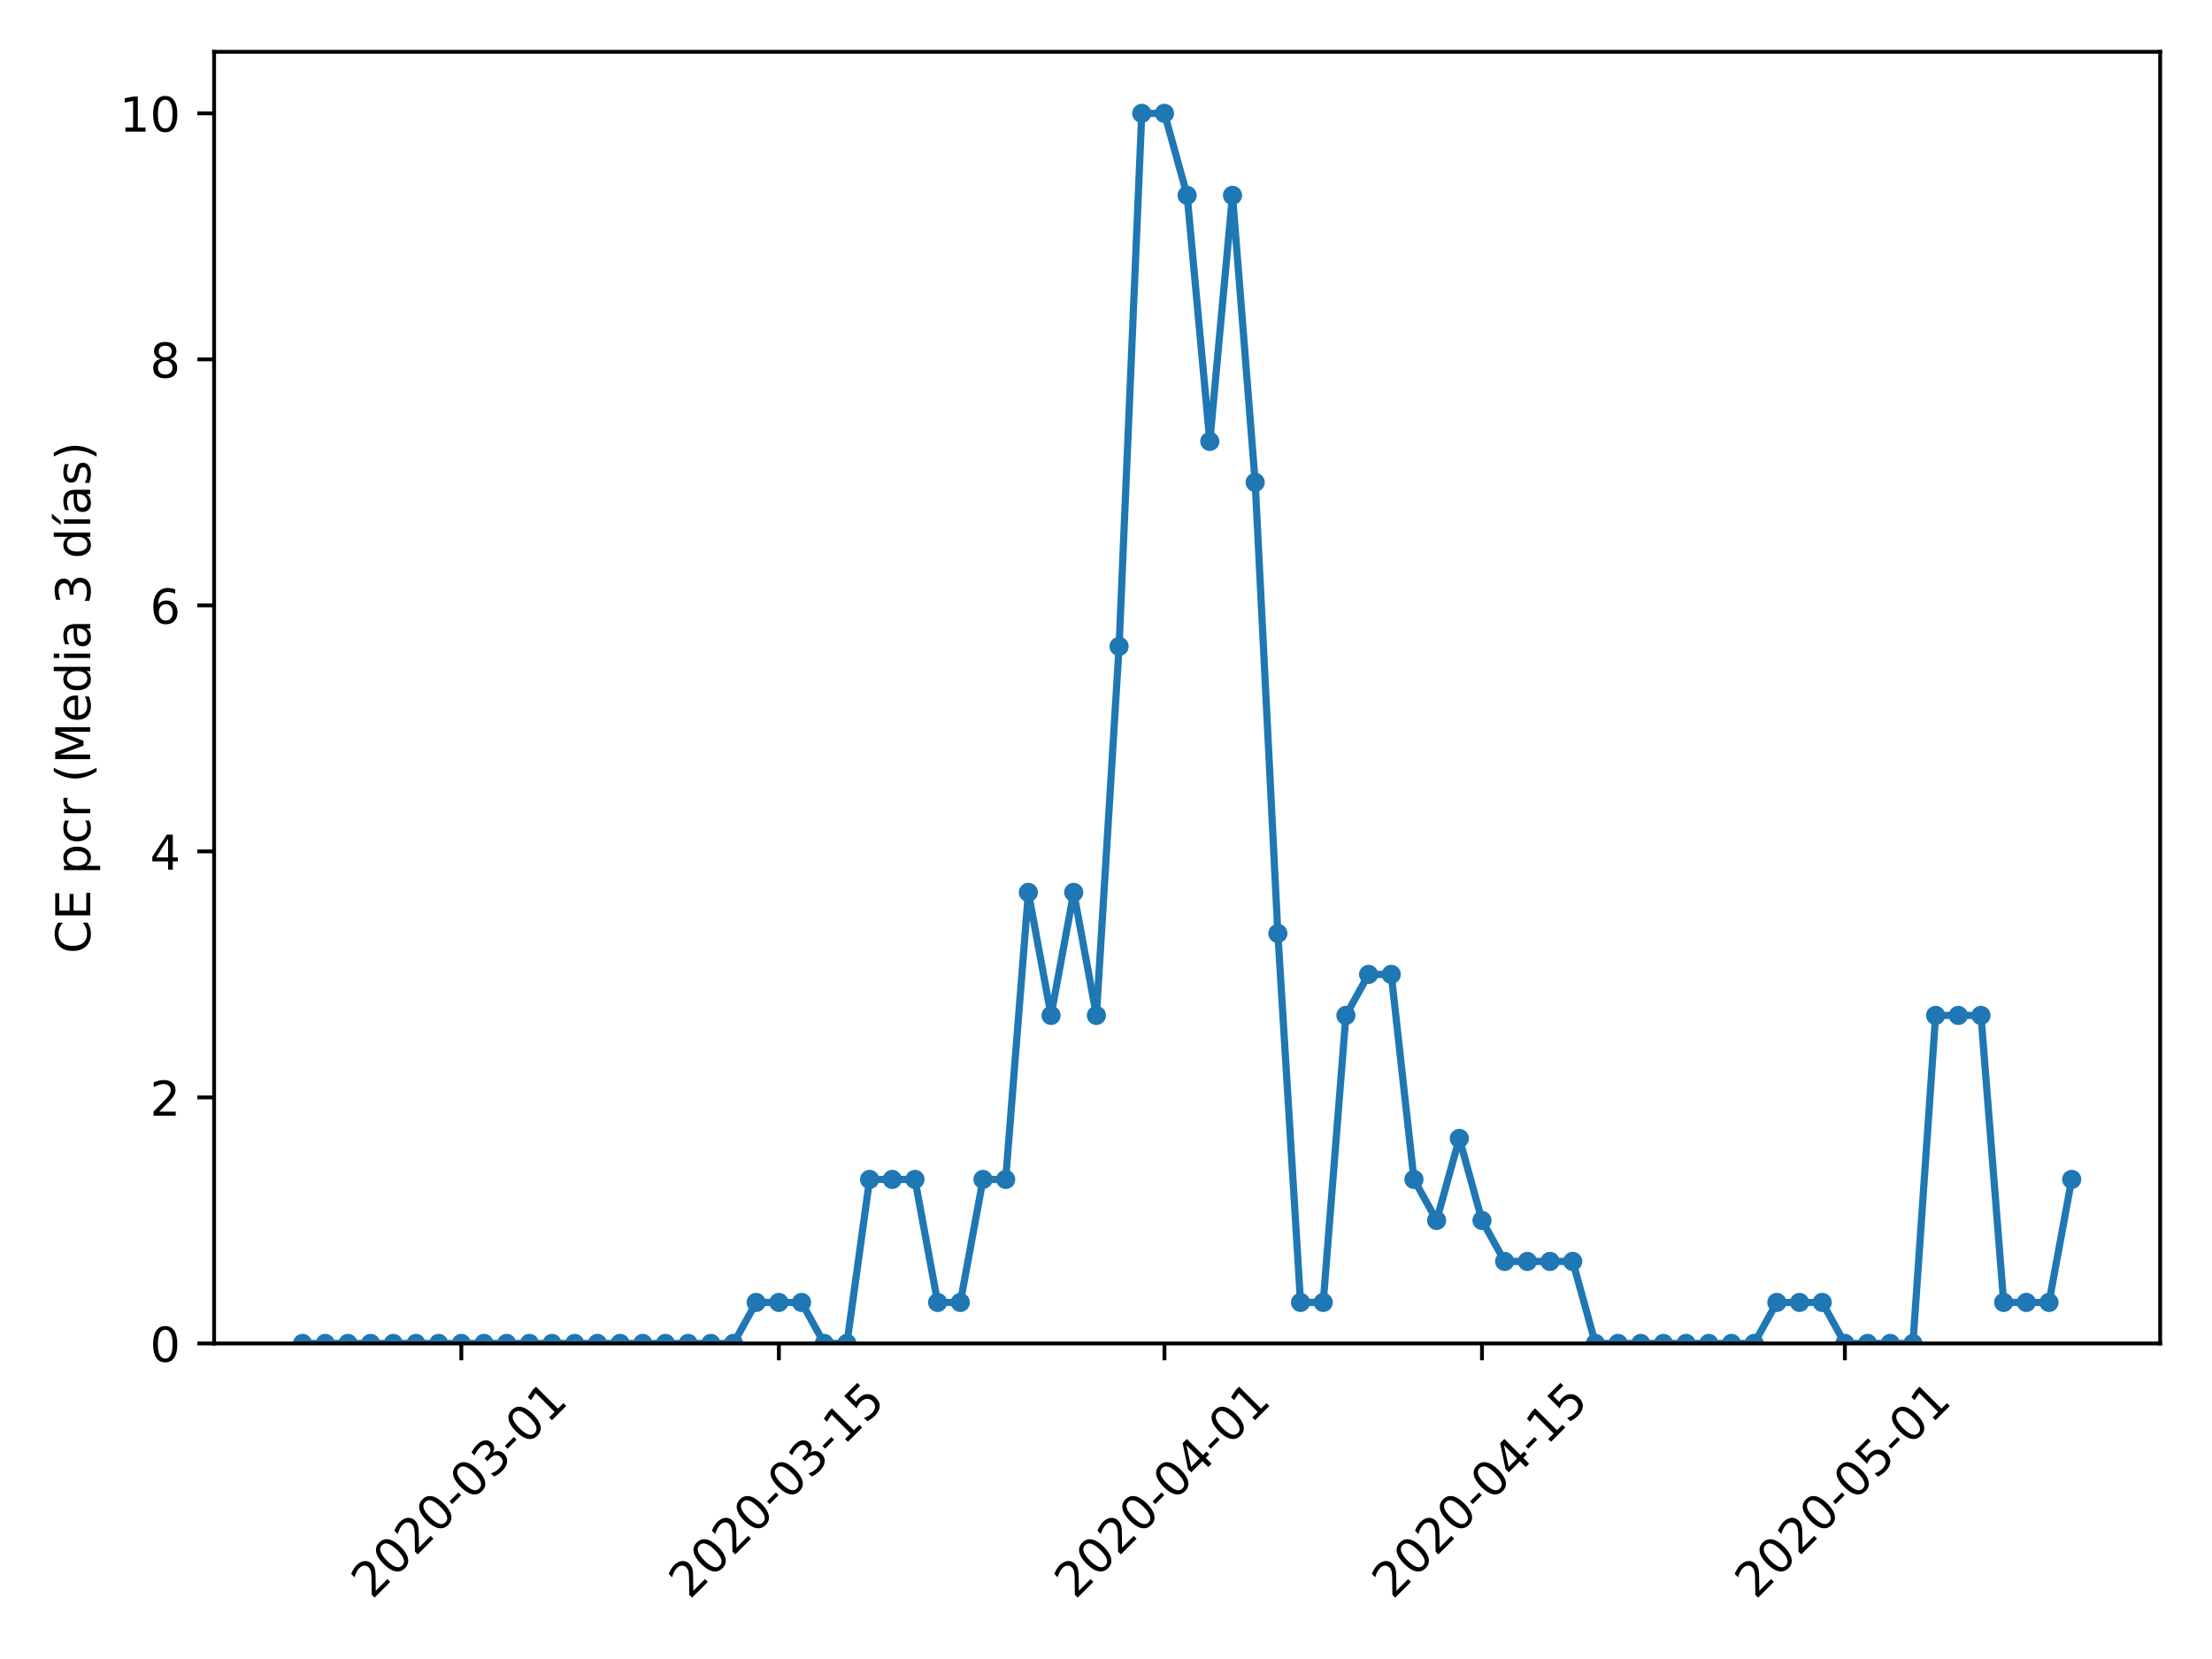 <?xml version="1.0" encoding="utf-8" standalone="no"?>
<!DOCTYPE svg PUBLIC "-//W3C//DTD SVG 1.1//EN"
  "http://www.w3.org/Graphics/SVG/1.1/DTD/svg11.dtd">
<!-- Created with matplotlib (https://matplotlib.org/) -->
<svg height="345.6pt" version="1.1" viewBox="0 0 460.8 345.6" width="460.8pt" xmlns="http://www.w3.org/2000/svg" xmlns:xlink="http://www.w3.org/1999/xlink">
 <defs>
  <style type="text/css">
*{stroke-linecap:butt;stroke-linejoin:round;}
  </style>
 </defs>
 <g id="figure_1">
  <g id="patch_1">
   <path d="M 0 345.6 
L 460.8 345.6 
L 460.8 0 
L 0 0 
z
" style="fill:#ffffff;"/>
  </g>
  <g id="axes_1">
   <g id="patch_2">
    <path d="M 44.603 279.863 
L 450 279.863 
L 450 10.8 
L 44.603 10.8 
z
" style="fill:#ffffff;"/>
   </g>
   <g id="matplotlib.axis_1">
    <g id="xtick_1">
     <g id="line2d_1">
      <defs>
       <path d="M 0 0 
L 0 3.5 
" id="m82aa3e8c3c" style="stroke:#000000;stroke-width:0.8;"/>
      </defs>
      <g>
       <use style="stroke:#000000;stroke-width:0.8;" x="96.105" xlink:href="#m82aa3e8c3c" y="279.863"/>
      </g>
     </g>
     <g id="text_1">
      <!-- 2020-03-01 -->
      <defs>
       <path d="M 19.188 8.297 
L 53.609 8.297 
L 53.609 0 
L 7.328 0 
L 7.328 8.297 
Q 12.938 14.109 22.625 23.891 
Q 32.328 33.688 34.812 36.531 
Q 39.547 41.844 41.422 45.531 
Q 43.312 49.219 43.312 52.781 
Q 43.312 58.594 39.234 62.25 
Q 35.156 65.922 28.609 65.922 
Q 23.969 65.922 18.812 64.312 
Q 13.672 62.703 7.812 59.422 
L 7.812 69.391 
Q 13.766 71.781 18.938 73 
Q 24.125 74.219 28.422 74.219 
Q 39.75 74.219 46.484 68.547 
Q 53.219 62.891 53.219 53.422 
Q 53.219 48.922 51.531 44.891 
Q 49.859 40.875 45.406 35.406 
Q 44.188 33.984 37.641 27.219 
Q 31.109 20.453 19.188 8.297 
z
" id="DejaVuSans-50"/>
       <path d="M 31.781 66.406 
Q 24.172 66.406 20.328 58.906 
Q 16.5 51.422 16.5 36.375 
Q 16.5 21.391 20.328 13.891 
Q 24.172 6.391 31.781 6.391 
Q 39.453 6.391 43.281 13.891 
Q 47.125 21.391 47.125 36.375 
Q 47.125 51.422 43.281 58.906 
Q 39.453 66.406 31.781 66.406 
z
M 31.781 74.219 
Q 44.047 74.219 50.516 64.516 
Q 56.984 54.828 56.984 36.375 
Q 56.984 17.969 50.516 8.266 
Q 44.047 -1.422 31.781 -1.422 
Q 19.531 -1.422 13.062 8.266 
Q 6.594 17.969 6.594 36.375 
Q 6.594 54.828 13.062 64.516 
Q 19.531 74.219 31.781 74.219 
z
" id="DejaVuSans-48"/>
       <path d="M 4.891 31.391 
L 31.203 31.391 
L 31.203 23.391 
L 4.891 23.391 
z
" id="DejaVuSans-45"/>
       <path d="M 40.578 39.312 
Q 47.656 37.797 51.625 33 
Q 55.609 28.219 55.609 21.188 
Q 55.609 10.406 48.188 4.484 
Q 40.766 -1.422 27.094 -1.422 
Q 22.516 -1.422 17.656 -0.516 
Q 12.797 0.391 7.625 2.203 
L 7.625 11.719 
Q 11.719 9.328 16.594 8.109 
Q 21.484 6.891 26.812 6.891 
Q 36.078 6.891 40.938 10.547 
Q 45.797 14.203 45.797 21.188 
Q 45.797 27.641 41.281 31.266 
Q 36.766 34.906 28.719 34.906 
L 20.219 34.906 
L 20.219 43.016 
L 29.109 43.016 
Q 36.375 43.016 40.234 45.922 
Q 44.094 48.828 44.094 54.297 
Q 44.094 59.906 40.109 62.906 
Q 36.141 65.922 28.719 65.922 
Q 24.656 65.922 20.016 65.031 
Q 15.375 64.156 9.812 62.312 
L 9.812 71.094 
Q 15.438 72.656 20.344 73.438 
Q 25.25 74.219 29.594 74.219 
Q 40.828 74.219 47.359 69.109 
Q 53.906 64.016 53.906 55.328 
Q 53.906 49.266 50.438 45.094 
Q 46.969 40.922 40.578 39.312 
z
" id="DejaVuSans-51"/>
       <path d="M 12.406 8.297 
L 28.516 8.297 
L 28.516 63.922 
L 10.984 60.406 
L 10.984 69.391 
L 28.422 72.906 
L 38.281 72.906 
L 38.281 8.297 
L 54.391 8.297 
L 54.391 0 
L 12.406 0 
z
" id="DejaVuSans-49"/>
      </defs>
      <g transform="translate(77.509 333.329)rotate(-45)scale(0.1 -0.1)">
       <use xlink:href="#DejaVuSans-50"/>
       <use x="63.623" xlink:href="#DejaVuSans-48"/>
       <use x="127.246" xlink:href="#DejaVuSans-50"/>
       <use x="190.869" xlink:href="#DejaVuSans-48"/>
       <use x="254.492" xlink:href="#DejaVuSans-45"/>
       <use x="290.576" xlink:href="#DejaVuSans-48"/>
       <use x="354.199" xlink:href="#DejaVuSans-51"/>
       <use x="417.822" xlink:href="#DejaVuSans-45"/>
       <use x="453.906" xlink:href="#DejaVuSans-48"/>
       <use x="517.529" xlink:href="#DejaVuSans-49"/>
      </g>
     </g>
    </g>
    <g id="xtick_2">
     <g id="line2d_2">
      <g>
       <use style="stroke:#000000;stroke-width:0.8;" x="162.253" xlink:href="#m82aa3e8c3c" y="279.863"/>
      </g>
     </g>
     <g id="text_2">
      <!-- 2020-03-15 -->
      <defs>
       <path d="M 10.797 72.906 
L 49.516 72.906 
L 49.516 64.594 
L 19.828 64.594 
L 19.828 46.734 
Q 21.969 47.469 24.109 47.828 
Q 26.266 48.188 28.422 48.188 
Q 40.625 48.188 47.75 41.5 
Q 54.891 34.812 54.891 23.391 
Q 54.891 11.625 47.562 5.094 
Q 40.234 -1.422 26.906 -1.422 
Q 22.312 -1.422 17.547 -0.641 
Q 12.797 0.141 7.719 1.703 
L 7.719 11.625 
Q 12.109 9.234 16.797 8.062 
Q 21.484 6.891 26.703 6.891 
Q 35.156 6.891 40.078 11.328 
Q 45.016 15.766 45.016 23.391 
Q 45.016 31 40.078 35.438 
Q 35.156 39.891 26.703 39.891 
Q 22.75 39.891 18.812 39.016 
Q 14.891 38.141 10.797 36.281 
z
" id="DejaVuSans-53"/>
      </defs>
      <g transform="translate(143.657 333.329)rotate(-45)scale(0.1 -0.1)">
       <use xlink:href="#DejaVuSans-50"/>
       <use x="63.623" xlink:href="#DejaVuSans-48"/>
       <use x="127.246" xlink:href="#DejaVuSans-50"/>
       <use x="190.869" xlink:href="#DejaVuSans-48"/>
       <use x="254.492" xlink:href="#DejaVuSans-45"/>
       <use x="290.576" xlink:href="#DejaVuSans-48"/>
       <use x="354.199" xlink:href="#DejaVuSans-51"/>
       <use x="417.822" xlink:href="#DejaVuSans-45"/>
       <use x="453.906" xlink:href="#DejaVuSans-49"/>
       <use x="517.529" xlink:href="#DejaVuSans-53"/>
      </g>
     </g>
    </g>
    <g id="xtick_3">
     <g id="line2d_3">
      <g>
       <use style="stroke:#000000;stroke-width:0.8;" x="242.577" xlink:href="#m82aa3e8c3c" y="279.863"/>
      </g>
     </g>
     <g id="text_3">
      <!-- 2020-04-01 -->
      <defs>
       <path d="M 37.797 64.312 
L 12.891 25.391 
L 37.797 25.391 
z
M 35.203 72.906 
L 47.609 72.906 
L 47.609 25.391 
L 58.016 25.391 
L 58.016 17.188 
L 47.609 17.188 
L 47.609 0 
L 37.797 0 
L 37.797 17.188 
L 4.891 17.188 
L 4.891 26.703 
z
" id="DejaVuSans-52"/>
      </defs>
      <g transform="translate(223.981 333.329)rotate(-45)scale(0.1 -0.1)">
       <use xlink:href="#DejaVuSans-50"/>
       <use x="63.623" xlink:href="#DejaVuSans-48"/>
       <use x="127.246" xlink:href="#DejaVuSans-50"/>
       <use x="190.869" xlink:href="#DejaVuSans-48"/>
       <use x="254.492" xlink:href="#DejaVuSans-45"/>
       <use x="290.576" xlink:href="#DejaVuSans-48"/>
       <use x="354.199" xlink:href="#DejaVuSans-52"/>
       <use x="417.822" xlink:href="#DejaVuSans-45"/>
       <use x="453.906" xlink:href="#DejaVuSans-48"/>
       <use x="517.529" xlink:href="#DejaVuSans-49"/>
      </g>
     </g>
    </g>
    <g id="xtick_4">
     <g id="line2d_4">
      <g>
       <use style="stroke:#000000;stroke-width:0.8;" x="308.725" xlink:href="#m82aa3e8c3c" y="279.863"/>
      </g>
     </g>
     <g id="text_4">
      <!-- 2020-04-15 -->
      <g transform="translate(290.13 333.329)rotate(-45)scale(0.1 -0.1)">
       <use xlink:href="#DejaVuSans-50"/>
       <use x="63.623" xlink:href="#DejaVuSans-48"/>
       <use x="127.246" xlink:href="#DejaVuSans-50"/>
       <use x="190.869" xlink:href="#DejaVuSans-48"/>
       <use x="254.492" xlink:href="#DejaVuSans-45"/>
       <use x="290.576" xlink:href="#DejaVuSans-48"/>
       <use x="354.199" xlink:href="#DejaVuSans-52"/>
       <use x="417.822" xlink:href="#DejaVuSans-45"/>
       <use x="453.906" xlink:href="#DejaVuSans-49"/>
       <use x="517.529" xlink:href="#DejaVuSans-53"/>
      </g>
     </g>
    </g>
    <g id="xtick_5">
     <g id="line2d_5">
      <g>
       <use style="stroke:#000000;stroke-width:0.8;" x="384.324" xlink:href="#m82aa3e8c3c" y="279.863"/>
      </g>
     </g>
     <g id="text_5">
      <!-- 2020-05-01 -->
      <g transform="translate(365.728 333.329)rotate(-45)scale(0.1 -0.1)">
       <use xlink:href="#DejaVuSans-50"/>
       <use x="63.623" xlink:href="#DejaVuSans-48"/>
       <use x="127.246" xlink:href="#DejaVuSans-50"/>
       <use x="190.869" xlink:href="#DejaVuSans-48"/>
       <use x="254.492" xlink:href="#DejaVuSans-45"/>
       <use x="290.576" xlink:href="#DejaVuSans-48"/>
       <use x="354.199" xlink:href="#DejaVuSans-53"/>
       <use x="417.822" xlink:href="#DejaVuSans-45"/>
       <use x="453.906" xlink:href="#DejaVuSans-48"/>
       <use x="517.529" xlink:href="#DejaVuSans-49"/>
      </g>
     </g>
    </g>
   </g>
   <g id="matplotlib.axis_2">
    <g id="ytick_1">
     <g id="line2d_6">
      <defs>
       <path d="M 0 0 
L -3.5 0 
" id="m7a0ffbf08f" style="stroke:#000000;stroke-width:0.8;"/>
      </defs>
      <g>
       <use style="stroke:#000000;stroke-width:0.8;" x="44.603" xlink:href="#m7a0ffbf08f" y="279.863"/>
      </g>
     </g>
     <g id="text_6">
      <!-- 0 -->
      <g transform="translate(31.241 283.662)scale(0.1 -0.1)">
       <use xlink:href="#DejaVuSans-48"/>
      </g>
     </g>
    </g>
    <g id="ytick_2">
     <g id="line2d_7">
      <g>
       <use style="stroke:#000000;stroke-width:0.8;" x="44.603" xlink:href="#m7a0ffbf08f" y="228.613"/>
      </g>
     </g>
     <g id="text_7">
      <!-- 2 -->
      <g transform="translate(31.241 232.412)scale(0.1 -0.1)">
       <use xlink:href="#DejaVuSans-50"/>
      </g>
     </g>
    </g>
    <g id="ytick_3">
     <g id="line2d_8">
      <g>
       <use style="stroke:#000000;stroke-width:0.8;" x="44.603" xlink:href="#m7a0ffbf08f" y="177.363"/>
      </g>
     </g>
     <g id="text_8">
      <!-- 4 -->
      <g transform="translate(31.241 181.162)scale(0.1 -0.1)">
       <use xlink:href="#DejaVuSans-52"/>
      </g>
     </g>
    </g>
    <g id="ytick_4">
     <g id="line2d_9">
      <g>
       <use style="stroke:#000000;stroke-width:0.8;" x="44.603" xlink:href="#m7a0ffbf08f" y="126.113"/>
      </g>
     </g>
     <g id="text_9">
      <!-- 6 -->
      <defs>
       <path d="M 33.016 40.375 
Q 26.375 40.375 22.484 35.828 
Q 18.609 31.297 18.609 23.391 
Q 18.609 15.531 22.484 10.953 
Q 26.375 6.391 33.016 6.391 
Q 39.656 6.391 43.531 10.953 
Q 47.406 15.531 47.406 23.391 
Q 47.406 31.297 43.531 35.828 
Q 39.656 40.375 33.016 40.375 
z
M 52.594 71.297 
L 52.594 62.312 
Q 48.875 64.062 45.094 64.984 
Q 41.312 65.922 37.594 65.922 
Q 27.828 65.922 22.672 59.328 
Q 17.531 52.734 16.797 39.406 
Q 19.672 43.656 24.016 45.922 
Q 28.375 48.188 33.594 48.188 
Q 44.578 48.188 50.953 41.516 
Q 57.328 34.859 57.328 23.391 
Q 57.328 12.156 50.688 5.359 
Q 44.047 -1.422 33.016 -1.422 
Q 20.359 -1.422 13.672 8.266 
Q 6.984 17.969 6.984 36.375 
Q 6.984 53.656 15.188 63.938 
Q 23.391 74.219 37.203 74.219 
Q 40.922 74.219 44.703 73.484 
Q 48.484 72.75 52.594 71.297 
z
" id="DejaVuSans-54"/>
      </defs>
      <g transform="translate(31.241 129.912)scale(0.1 -0.1)">
       <use xlink:href="#DejaVuSans-54"/>
      </g>
     </g>
    </g>
    <g id="ytick_5">
     <g id="line2d_10">
      <g>
       <use style="stroke:#000000;stroke-width:0.8;" x="44.603" xlink:href="#m7a0ffbf08f" y="74.863"/>
      </g>
     </g>
     <g id="text_10">
      <!-- 8 -->
      <defs>
       <path d="M 31.781 34.625 
Q 24.75 34.625 20.719 30.859 
Q 16.703 27.094 16.703 20.516 
Q 16.703 13.922 20.719 10.156 
Q 24.75 6.391 31.781 6.391 
Q 38.812 6.391 42.859 10.172 
Q 46.922 13.969 46.922 20.516 
Q 46.922 27.094 42.891 30.859 
Q 38.875 34.625 31.781 34.625 
z
M 21.922 38.812 
Q 15.578 40.375 12.031 44.719 
Q 8.5 49.078 8.5 55.328 
Q 8.5 64.062 14.719 69.141 
Q 20.953 74.219 31.781 74.219 
Q 42.672 74.219 48.875 69.141 
Q 55.078 64.062 55.078 55.328 
Q 55.078 49.078 51.531 44.719 
Q 48 40.375 41.703 38.812 
Q 48.828 37.156 52.797 32.312 
Q 56.781 27.484 56.781 20.516 
Q 56.781 9.906 50.312 4.234 
Q 43.844 -1.422 31.781 -1.422 
Q 19.734 -1.422 13.25 4.234 
Q 6.781 9.906 6.781 20.516 
Q 6.781 27.484 10.781 32.312 
Q 14.797 37.156 21.922 38.812 
z
M 18.312 54.391 
Q 18.312 48.734 21.844 45.562 
Q 25.391 42.391 31.781 42.391 
Q 38.141 42.391 41.719 45.562 
Q 45.312 48.734 45.312 54.391 
Q 45.312 60.062 41.719 63.234 
Q 38.141 66.406 31.781 66.406 
Q 25.391 66.406 21.844 63.234 
Q 18.312 60.062 18.312 54.391 
z
" id="DejaVuSans-56"/>
      </defs>
      <g transform="translate(31.241 78.662)scale(0.1 -0.1)">
       <use xlink:href="#DejaVuSans-56"/>
      </g>
     </g>
    </g>
    <g id="ytick_6">
     <g id="line2d_11">
      <g>
       <use style="stroke:#000000;stroke-width:0.8;" x="44.603" xlink:href="#m7a0ffbf08f" y="23.613"/>
      </g>
     </g>
     <g id="text_11">
      <!-- 10 -->
      <g transform="translate(24.878 27.412)scale(0.1 -0.1)">
       <use xlink:href="#DejaVuSans-49"/>
       <use x="63.623" xlink:href="#DejaVuSans-48"/>
      </g>
     </g>
    </g>
    <g id="text_12">
     <!-- CE pcr (Media 3 días) -->
     <defs>
      <path d="M 64.406 67.281 
L 64.406 56.891 
Q 59.422 61.531 53.781 63.812 
Q 48.141 66.109 41.797 66.109 
Q 29.297 66.109 22.656 58.469 
Q 16.016 50.828 16.016 36.375 
Q 16.016 21.969 22.656 14.328 
Q 29.297 6.688 41.797 6.688 
Q 48.141 6.688 53.781 8.984 
Q 59.422 11.281 64.406 15.922 
L 64.406 5.609 
Q 59.234 2.094 53.438 0.328 
Q 47.656 -1.422 41.219 -1.422 
Q 24.656 -1.422 15.125 8.703 
Q 5.609 18.844 5.609 36.375 
Q 5.609 53.953 15.125 64.078 
Q 24.656 74.219 41.219 74.219 
Q 47.75 74.219 53.531 72.484 
Q 59.328 70.75 64.406 67.281 
z
" id="DejaVuSans-67"/>
      <path d="M 9.812 72.906 
L 55.906 72.906 
L 55.906 64.594 
L 19.672 64.594 
L 19.672 43.016 
L 54.391 43.016 
L 54.391 34.719 
L 19.672 34.719 
L 19.672 8.297 
L 56.781 8.297 
L 56.781 0 
L 9.812 0 
z
" id="DejaVuSans-69"/>
      <path id="DejaVuSans-32"/>
      <path d="M 18.109 8.203 
L 18.109 -20.797 
L 9.078 -20.797 
L 9.078 54.688 
L 18.109 54.688 
L 18.109 46.391 
Q 20.953 51.266 25.266 53.625 
Q 29.594 56 35.594 56 
Q 45.562 56 51.781 48.094 
Q 58.016 40.188 58.016 27.297 
Q 58.016 14.406 51.781 6.484 
Q 45.562 -1.422 35.594 -1.422 
Q 29.594 -1.422 25.266 0.953 
Q 20.953 3.328 18.109 8.203 
z
M 48.688 27.297 
Q 48.688 37.203 44.609 42.844 
Q 40.531 48.484 33.406 48.484 
Q 26.266 48.484 22.188 42.844 
Q 18.109 37.203 18.109 27.297 
Q 18.109 17.391 22.188 11.75 
Q 26.266 6.109 33.406 6.109 
Q 40.531 6.109 44.609 11.75 
Q 48.688 17.391 48.688 27.297 
z
" id="DejaVuSans-112"/>
      <path d="M 48.781 52.594 
L 48.781 44.188 
Q 44.969 46.297 41.141 47.344 
Q 37.312 48.391 33.406 48.391 
Q 24.656 48.391 19.812 42.844 
Q 14.984 37.312 14.984 27.297 
Q 14.984 17.281 19.812 11.734 
Q 24.656 6.203 33.406 6.203 
Q 37.312 6.203 41.141 7.25 
Q 44.969 8.297 48.781 10.406 
L 48.781 2.094 
Q 45.016 0.344 40.984 -0.531 
Q 36.969 -1.422 32.422 -1.422 
Q 20.062 -1.422 12.781 6.344 
Q 5.516 14.109 5.516 27.297 
Q 5.516 40.672 12.859 48.328 
Q 20.219 56 33.016 56 
Q 37.156 56 41.109 55.141 
Q 45.062 54.297 48.781 52.594 
z
" id="DejaVuSans-99"/>
      <path d="M 41.109 46.297 
Q 39.594 47.172 37.812 47.578 
Q 36.031 48 33.891 48 
Q 26.266 48 22.188 43.047 
Q 18.109 38.094 18.109 28.812 
L 18.109 0 
L 9.078 0 
L 9.078 54.688 
L 18.109 54.688 
L 18.109 46.188 
Q 20.953 51.172 25.484 53.578 
Q 30.031 56 36.531 56 
Q 37.453 56 38.578 55.875 
Q 39.703 55.766 41.062 55.516 
z
" id="DejaVuSans-114"/>
      <path d="M 31 75.875 
Q 24.469 64.656 21.281 53.656 
Q 18.109 42.672 18.109 31.391 
Q 18.109 20.125 21.312 9.062 
Q 24.516 -2 31 -13.188 
L 23.188 -13.188 
Q 15.875 -1.703 12.234 9.375 
Q 8.594 20.453 8.594 31.391 
Q 8.594 42.281 12.203 53.312 
Q 15.828 64.359 23.188 75.875 
z
" id="DejaVuSans-40"/>
      <path d="M 9.812 72.906 
L 24.516 72.906 
L 43.109 23.297 
L 61.812 72.906 
L 76.516 72.906 
L 76.516 0 
L 66.891 0 
L 66.891 64.016 
L 48.094 14.016 
L 38.188 14.016 
L 19.391 64.016 
L 19.391 0 
L 9.812 0 
z
" id="DejaVuSans-77"/>
      <path d="M 56.203 29.594 
L 56.203 25.203 
L 14.891 25.203 
Q 15.484 15.922 20.484 11.062 
Q 25.484 6.203 34.422 6.203 
Q 39.594 6.203 44.453 7.469 
Q 49.312 8.734 54.109 11.281 
L 54.109 2.781 
Q 49.266 0.734 44.188 -0.344 
Q 39.109 -1.422 33.891 -1.422 
Q 20.797 -1.422 13.156 6.188 
Q 5.516 13.812 5.516 26.812 
Q 5.516 40.234 12.766 48.109 
Q 20.016 56 32.328 56 
Q 43.359 56 49.781 48.891 
Q 56.203 41.797 56.203 29.594 
z
M 47.219 32.234 
Q 47.125 39.594 43.094 43.984 
Q 39.062 48.391 32.422 48.391 
Q 24.906 48.391 20.391 44.141 
Q 15.875 39.891 15.188 32.172 
z
" id="DejaVuSans-101"/>
      <path d="M 45.406 46.391 
L 45.406 75.984 
L 54.391 75.984 
L 54.391 0 
L 45.406 0 
L 45.406 8.203 
Q 42.578 3.328 38.25 0.953 
Q 33.938 -1.422 27.875 -1.422 
Q 17.969 -1.422 11.734 6.484 
Q 5.516 14.406 5.516 27.297 
Q 5.516 40.188 11.734 48.094 
Q 17.969 56 27.875 56 
Q 33.938 56 38.25 53.625 
Q 42.578 51.266 45.406 46.391 
z
M 14.797 27.297 
Q 14.797 17.391 18.875 11.75 
Q 22.953 6.109 30.078 6.109 
Q 37.203 6.109 41.297 11.75 
Q 45.406 17.391 45.406 27.297 
Q 45.406 37.203 41.297 42.844 
Q 37.203 48.484 30.078 48.484 
Q 22.953 48.484 18.875 42.844 
Q 14.797 37.203 14.797 27.297 
z
" id="DejaVuSans-100"/>
      <path d="M 9.422 54.688 
L 18.406 54.688 
L 18.406 0 
L 9.422 0 
z
M 9.422 75.984 
L 18.406 75.984 
L 18.406 64.594 
L 9.422 64.594 
z
" id="DejaVuSans-105"/>
      <path d="M 34.281 27.484 
Q 23.391 27.484 19.188 25 
Q 14.984 22.516 14.984 16.5 
Q 14.984 11.719 18.141 8.906 
Q 21.297 6.109 26.703 6.109 
Q 34.188 6.109 38.703 11.406 
Q 43.219 16.703 43.219 25.484 
L 43.219 27.484 
z
M 52.203 31.203 
L 52.203 0 
L 43.219 0 
L 43.219 8.297 
Q 40.141 3.328 35.547 0.953 
Q 30.953 -1.422 24.312 -1.422 
Q 15.922 -1.422 10.953 3.297 
Q 6 8.016 6 15.922 
Q 6 25.141 12.172 29.828 
Q 18.359 34.516 30.609 34.516 
L 43.219 34.516 
L 43.219 35.406 
Q 43.219 41.609 39.141 45 
Q 35.062 48.391 27.688 48.391 
Q 23 48.391 18.547 47.266 
Q 14.109 46.141 10.016 43.891 
L 10.016 52.203 
Q 14.938 54.109 19.578 55.047 
Q 24.219 56 28.609 56 
Q 40.484 56 46.344 49.844 
Q 52.203 43.703 52.203 31.203 
z
" id="DejaVuSans-97"/>
      <path d="M 20.656 79.984 
L 30.375 79.984 
L 14.469 61.625 
L 6.984 61.625 
z
M 9.422 54.688 
L 18.406 54.688 
L 18.406 0 
L 9.422 0 
z
M 13.922 56 
z
" id="DejaVuSans-237"/>
      <path d="M 44.281 53.078 
L 44.281 44.578 
Q 40.484 46.531 36.375 47.5 
Q 32.281 48.484 27.875 48.484 
Q 21.188 48.484 17.844 46.438 
Q 14.5 44.391 14.5 40.281 
Q 14.5 37.156 16.891 35.375 
Q 19.281 33.594 26.516 31.984 
L 29.594 31.297 
Q 39.156 29.25 43.188 25.516 
Q 47.219 21.781 47.219 15.094 
Q 47.219 7.469 41.188 3.016 
Q 35.156 -1.422 24.609 -1.422 
Q 20.219 -1.422 15.453 -0.562 
Q 10.688 0.297 5.422 2 
L 5.422 11.281 
Q 10.406 8.688 15.234 7.391 
Q 20.062 6.109 24.812 6.109 
Q 31.156 6.109 34.562 8.281 
Q 37.984 10.453 37.984 14.406 
Q 37.984 18.062 35.516 20.016 
Q 33.062 21.969 24.703 23.781 
L 21.578 24.516 
Q 13.234 26.266 9.516 29.906 
Q 5.812 33.547 5.812 39.891 
Q 5.812 47.609 11.281 51.797 
Q 16.75 56 26.812 56 
Q 31.781 56 36.172 55.266 
Q 40.578 54.547 44.281 53.078 
z
" id="DejaVuSans-115"/>
      <path d="M 8.016 75.875 
L 15.828 75.875 
Q 23.141 64.359 26.781 53.312 
Q 30.422 42.281 30.422 31.391 
Q 30.422 20.453 26.781 9.375 
Q 23.141 -1.703 15.828 -13.188 
L 8.016 -13.188 
Q 14.5 -2 17.703 9.062 
Q 20.906 20.125 20.906 31.391 
Q 20.906 42.672 17.703 53.656 
Q 14.5 64.656 8.016 75.875 
z
" id="DejaVuSans-41"/>
     </defs>
     <g transform="translate(18.798 198.65)rotate(-90)scale(0.1 -0.1)">
      <use xlink:href="#DejaVuSans-67"/>
      <use x="69.824" xlink:href="#DejaVuSans-69"/>
      <use x="133.008" xlink:href="#DejaVuSans-32"/>
      <use x="164.795" xlink:href="#DejaVuSans-112"/>
      <use x="228.271" xlink:href="#DejaVuSans-99"/>
      <use x="283.252" xlink:href="#DejaVuSans-114"/>
      <use x="324.365" xlink:href="#DejaVuSans-32"/>
      <use x="356.152" xlink:href="#DejaVuSans-40"/>
      <use x="395.166" xlink:href="#DejaVuSans-77"/>
      <use x="481.445" xlink:href="#DejaVuSans-101"/>
      <use x="542.969" xlink:href="#DejaVuSans-100"/>
      <use x="606.445" xlink:href="#DejaVuSans-105"/>
      <use x="634.229" xlink:href="#DejaVuSans-97"/>
      <use x="695.508" xlink:href="#DejaVuSans-32"/>
      <use x="727.295" xlink:href="#DejaVuSans-51"/>
      <use x="790.918" xlink:href="#DejaVuSans-32"/>
      <use x="822.705" xlink:href="#DejaVuSans-100"/>
      <use x="886.182" xlink:href="#DejaVuSans-237"/>
      <use x="913.965" xlink:href="#DejaVuSans-97"/>
      <use x="975.244" xlink:href="#DejaVuSans-115"/>
      <use x="1027.344" xlink:href="#DejaVuSans-41"/>
     </g>
    </g>
   </g>
   <g id="line2d_12">
    <path clip-path="url(#p93915eb689)" d="M 63.03 279.863 
L 67.755 279.863 
L 72.48 279.863 
L 77.205 279.863 
L 81.93 279.863 
L 86.655 279.863 
L 91.38 279.863 
L 96.105 279.863 
L 100.829 279.863 
L 105.554 279.863 
L 110.279 279.863 
L 115.004 279.863 
L 119.729 279.863 
L 124.454 279.863 
L 129.179 279.863 
L 133.904 279.863 
L 138.629 279.863 
L 143.354 279.863 
L 148.079 279.863 
L 152.803 279.863 
L 157.528 271.321 
L 162.253 271.321 
L 166.978 271.321 
L 171.703 279.863 
L 176.428 279.863 
L 181.153 245.696 
L 185.878 245.696 
L 190.603 245.696 
L 195.328 271.321 
L 200.053 271.321 
L 204.777 245.696 
L 209.502 245.696 
L 214.227 185.904 
L 218.952 211.529 
L 223.677 185.904 
L 228.402 211.529 
L 233.127 134.654 
L 237.852 23.613 
L 242.577 23.613 
L 247.302 40.696 
L 252.026 91.946 
L 256.751 40.696 
L 261.476 100.488 
L 266.201 194.446 
L 270.926 271.321 
L 275.651 271.321 
L 280.376 211.529 
L 285.101 202.988 
L 289.826 202.988 
L 294.551 245.696 
L 299.276 254.238 
L 304 237.154 
L 308.725 254.238 
L 313.45 262.779 
L 318.175 262.779 
L 322.9 262.779 
L 327.625 262.779 
L 332.35 279.863 
L 337.075 279.863 
L 341.8 279.863 
L 346.525 279.863 
L 351.249 279.863 
L 355.974 279.863 
L 360.699 279.863 
L 365.424 279.863 
L 370.149 271.321 
L 374.874 271.321 
L 379.599 271.321 
L 384.324 279.863 
L 389.049 279.863 
L 393.774 279.863 
L 398.499 279.863 
L 403.223 211.529 
L 407.948 211.529 
L 412.673 211.529 
L 417.398 271.321 
L 422.123 271.321 
L 426.848 271.321 
L 431.573 245.696 
" style="fill:none;stroke:#1f77b4;stroke-linecap:square;stroke-width:1.5;"/>
    <defs>
     <path d="M 0 1.5 
C 0.398 1.5 0.779 1.342 1.061 1.061 
C 1.342 0.779 1.5 0.398 1.5 0 
C 1.5 -0.398 1.342 -0.779 1.061 -1.061 
C 0.779 -1.342 0.398 -1.5 0 -1.5 
C -0.398 -1.5 -0.779 -1.342 -1.061 -1.061 
C -1.342 -0.779 -1.5 -0.398 -1.5 0 
C -1.5 0.398 -1.342 0.779 -1.061 1.061 
C -0.779 1.342 -0.398 1.5 0 1.5 
z
" id="mcc8bdebd43" style="stroke:#1f77b4;"/>
    </defs>
    <g clip-path="url(#p93915eb689)">
     <use style="fill:#1f77b4;stroke:#1f77b4;" x="63.03" xlink:href="#mcc8bdebd43" y="279.863"/>
     <use style="fill:#1f77b4;stroke:#1f77b4;" x="67.755" xlink:href="#mcc8bdebd43" y="279.863"/>
     <use style="fill:#1f77b4;stroke:#1f77b4;" x="72.48" xlink:href="#mcc8bdebd43" y="279.863"/>
     <use style="fill:#1f77b4;stroke:#1f77b4;" x="77.205" xlink:href="#mcc8bdebd43" y="279.863"/>
     <use style="fill:#1f77b4;stroke:#1f77b4;" x="81.93" xlink:href="#mcc8bdebd43" y="279.863"/>
     <use style="fill:#1f77b4;stroke:#1f77b4;" x="86.655" xlink:href="#mcc8bdebd43" y="279.863"/>
     <use style="fill:#1f77b4;stroke:#1f77b4;" x="91.38" xlink:href="#mcc8bdebd43" y="279.863"/>
     <use style="fill:#1f77b4;stroke:#1f77b4;" x="96.105" xlink:href="#mcc8bdebd43" y="279.863"/>
     <use style="fill:#1f77b4;stroke:#1f77b4;" x="100.829" xlink:href="#mcc8bdebd43" y="279.863"/>
     <use style="fill:#1f77b4;stroke:#1f77b4;" x="105.554" xlink:href="#mcc8bdebd43" y="279.863"/>
     <use style="fill:#1f77b4;stroke:#1f77b4;" x="110.279" xlink:href="#mcc8bdebd43" y="279.863"/>
     <use style="fill:#1f77b4;stroke:#1f77b4;" x="115.004" xlink:href="#mcc8bdebd43" y="279.863"/>
     <use style="fill:#1f77b4;stroke:#1f77b4;" x="119.729" xlink:href="#mcc8bdebd43" y="279.863"/>
     <use style="fill:#1f77b4;stroke:#1f77b4;" x="124.454" xlink:href="#mcc8bdebd43" y="279.863"/>
     <use style="fill:#1f77b4;stroke:#1f77b4;" x="129.179" xlink:href="#mcc8bdebd43" y="279.863"/>
     <use style="fill:#1f77b4;stroke:#1f77b4;" x="133.904" xlink:href="#mcc8bdebd43" y="279.863"/>
     <use style="fill:#1f77b4;stroke:#1f77b4;" x="138.629" xlink:href="#mcc8bdebd43" y="279.863"/>
     <use style="fill:#1f77b4;stroke:#1f77b4;" x="143.354" xlink:href="#mcc8bdebd43" y="279.863"/>
     <use style="fill:#1f77b4;stroke:#1f77b4;" x="148.079" xlink:href="#mcc8bdebd43" y="279.863"/>
     <use style="fill:#1f77b4;stroke:#1f77b4;" x="152.803" xlink:href="#mcc8bdebd43" y="279.863"/>
     <use style="fill:#1f77b4;stroke:#1f77b4;" x="157.528" xlink:href="#mcc8bdebd43" y="271.321"/>
     <use style="fill:#1f77b4;stroke:#1f77b4;" x="162.253" xlink:href="#mcc8bdebd43" y="271.321"/>
     <use style="fill:#1f77b4;stroke:#1f77b4;" x="166.978" xlink:href="#mcc8bdebd43" y="271.321"/>
     <use style="fill:#1f77b4;stroke:#1f77b4;" x="171.703" xlink:href="#mcc8bdebd43" y="279.863"/>
     <use style="fill:#1f77b4;stroke:#1f77b4;" x="176.428" xlink:href="#mcc8bdebd43" y="279.863"/>
     <use style="fill:#1f77b4;stroke:#1f77b4;" x="181.153" xlink:href="#mcc8bdebd43" y="245.696"/>
     <use style="fill:#1f77b4;stroke:#1f77b4;" x="185.878" xlink:href="#mcc8bdebd43" y="245.696"/>
     <use style="fill:#1f77b4;stroke:#1f77b4;" x="190.603" xlink:href="#mcc8bdebd43" y="245.696"/>
     <use style="fill:#1f77b4;stroke:#1f77b4;" x="195.328" xlink:href="#mcc8bdebd43" y="271.321"/>
     <use style="fill:#1f77b4;stroke:#1f77b4;" x="200.053" xlink:href="#mcc8bdebd43" y="271.321"/>
     <use style="fill:#1f77b4;stroke:#1f77b4;" x="204.777" xlink:href="#mcc8bdebd43" y="245.696"/>
     <use style="fill:#1f77b4;stroke:#1f77b4;" x="209.502" xlink:href="#mcc8bdebd43" y="245.696"/>
     <use style="fill:#1f77b4;stroke:#1f77b4;" x="214.227" xlink:href="#mcc8bdebd43" y="185.904"/>
     <use style="fill:#1f77b4;stroke:#1f77b4;" x="218.952" xlink:href="#mcc8bdebd43" y="211.529"/>
     <use style="fill:#1f77b4;stroke:#1f77b4;" x="223.677" xlink:href="#mcc8bdebd43" y="185.904"/>
     <use style="fill:#1f77b4;stroke:#1f77b4;" x="228.402" xlink:href="#mcc8bdebd43" y="211.529"/>
     <use style="fill:#1f77b4;stroke:#1f77b4;" x="233.127" xlink:href="#mcc8bdebd43" y="134.654"/>
     <use style="fill:#1f77b4;stroke:#1f77b4;" x="237.852" xlink:href="#mcc8bdebd43" y="23.613"/>
     <use style="fill:#1f77b4;stroke:#1f77b4;" x="242.577" xlink:href="#mcc8bdebd43" y="23.613"/>
     <use style="fill:#1f77b4;stroke:#1f77b4;" x="247.302" xlink:href="#mcc8bdebd43" y="40.696"/>
     <use style="fill:#1f77b4;stroke:#1f77b4;" x="252.026" xlink:href="#mcc8bdebd43" y="91.946"/>
     <use style="fill:#1f77b4;stroke:#1f77b4;" x="256.751" xlink:href="#mcc8bdebd43" y="40.696"/>
     <use style="fill:#1f77b4;stroke:#1f77b4;" x="261.476" xlink:href="#mcc8bdebd43" y="100.488"/>
     <use style="fill:#1f77b4;stroke:#1f77b4;" x="266.201" xlink:href="#mcc8bdebd43" y="194.446"/>
     <use style="fill:#1f77b4;stroke:#1f77b4;" x="270.926" xlink:href="#mcc8bdebd43" y="271.321"/>
     <use style="fill:#1f77b4;stroke:#1f77b4;" x="275.651" xlink:href="#mcc8bdebd43" y="271.321"/>
     <use style="fill:#1f77b4;stroke:#1f77b4;" x="280.376" xlink:href="#mcc8bdebd43" y="211.529"/>
     <use style="fill:#1f77b4;stroke:#1f77b4;" x="285.101" xlink:href="#mcc8bdebd43" y="202.988"/>
     <use style="fill:#1f77b4;stroke:#1f77b4;" x="289.826" xlink:href="#mcc8bdebd43" y="202.988"/>
     <use style="fill:#1f77b4;stroke:#1f77b4;" x="294.551" xlink:href="#mcc8bdebd43" y="245.696"/>
     <use style="fill:#1f77b4;stroke:#1f77b4;" x="299.276" xlink:href="#mcc8bdebd43" y="254.238"/>
     <use style="fill:#1f77b4;stroke:#1f77b4;" x="304" xlink:href="#mcc8bdebd43" y="237.154"/>
     <use style="fill:#1f77b4;stroke:#1f77b4;" x="308.725" xlink:href="#mcc8bdebd43" y="254.238"/>
     <use style="fill:#1f77b4;stroke:#1f77b4;" x="313.45" xlink:href="#mcc8bdebd43" y="262.779"/>
     <use style="fill:#1f77b4;stroke:#1f77b4;" x="318.175" xlink:href="#mcc8bdebd43" y="262.779"/>
     <use style="fill:#1f77b4;stroke:#1f77b4;" x="322.9" xlink:href="#mcc8bdebd43" y="262.779"/>
     <use style="fill:#1f77b4;stroke:#1f77b4;" x="327.625" xlink:href="#mcc8bdebd43" y="262.779"/>
     <use style="fill:#1f77b4;stroke:#1f77b4;" x="332.35" xlink:href="#mcc8bdebd43" y="279.863"/>
     <use style="fill:#1f77b4;stroke:#1f77b4;" x="337.075" xlink:href="#mcc8bdebd43" y="279.863"/>
     <use style="fill:#1f77b4;stroke:#1f77b4;" x="341.8" xlink:href="#mcc8bdebd43" y="279.863"/>
     <use style="fill:#1f77b4;stroke:#1f77b4;" x="346.525" xlink:href="#mcc8bdebd43" y="279.863"/>
     <use style="fill:#1f77b4;stroke:#1f77b4;" x="351.249" xlink:href="#mcc8bdebd43" y="279.863"/>
     <use style="fill:#1f77b4;stroke:#1f77b4;" x="355.974" xlink:href="#mcc8bdebd43" y="279.863"/>
     <use style="fill:#1f77b4;stroke:#1f77b4;" x="360.699" xlink:href="#mcc8bdebd43" y="279.863"/>
     <use style="fill:#1f77b4;stroke:#1f77b4;" x="365.424" xlink:href="#mcc8bdebd43" y="279.863"/>
     <use style="fill:#1f77b4;stroke:#1f77b4;" x="370.149" xlink:href="#mcc8bdebd43" y="271.321"/>
     <use style="fill:#1f77b4;stroke:#1f77b4;" x="374.874" xlink:href="#mcc8bdebd43" y="271.321"/>
     <use style="fill:#1f77b4;stroke:#1f77b4;" x="379.599" xlink:href="#mcc8bdebd43" y="271.321"/>
     <use style="fill:#1f77b4;stroke:#1f77b4;" x="384.324" xlink:href="#mcc8bdebd43" y="279.863"/>
     <use style="fill:#1f77b4;stroke:#1f77b4;" x="389.049" xlink:href="#mcc8bdebd43" y="279.863"/>
     <use style="fill:#1f77b4;stroke:#1f77b4;" x="393.774" xlink:href="#mcc8bdebd43" y="279.863"/>
     <use style="fill:#1f77b4;stroke:#1f77b4;" x="398.499" xlink:href="#mcc8bdebd43" y="279.863"/>
     <use style="fill:#1f77b4;stroke:#1f77b4;" x="403.223" xlink:href="#mcc8bdebd43" y="211.529"/>
     <use style="fill:#1f77b4;stroke:#1f77b4;" x="407.948" xlink:href="#mcc8bdebd43" y="211.529"/>
     <use style="fill:#1f77b4;stroke:#1f77b4;" x="412.673" xlink:href="#mcc8bdebd43" y="211.529"/>
     <use style="fill:#1f77b4;stroke:#1f77b4;" x="417.398" xlink:href="#mcc8bdebd43" y="271.321"/>
     <use style="fill:#1f77b4;stroke:#1f77b4;" x="422.123" xlink:href="#mcc8bdebd43" y="271.321"/>
     <use style="fill:#1f77b4;stroke:#1f77b4;" x="426.848" xlink:href="#mcc8bdebd43" y="271.321"/>
     <use style="fill:#1f77b4;stroke:#1f77b4;" x="431.573" xlink:href="#mcc8bdebd43" y="245.696"/>
    </g>
   </g>
   <g id="patch_3">
    <path d="M 44.603 279.863 
L 44.603 10.8 
" style="fill:none;stroke:#000000;stroke-linecap:square;stroke-linejoin:miter;stroke-width:0.8;"/>
   </g>
   <g id="patch_4">
    <path d="M 450 279.863 
L 450 10.8 
" style="fill:none;stroke:#000000;stroke-linecap:square;stroke-linejoin:miter;stroke-width:0.8;"/>
   </g>
   <g id="patch_5">
    <path d="M 44.603 279.863 
L 450 279.863 
" style="fill:none;stroke:#000000;stroke-linecap:square;stroke-linejoin:miter;stroke-width:0.8;"/>
   </g>
   <g id="patch_6">
    <path d="M 44.603 10.8 
L 450 10.8 
" style="fill:none;stroke:#000000;stroke-linecap:square;stroke-linejoin:miter;stroke-width:0.8;"/>
   </g>
  </g>
 </g>
 <defs>
  <clipPath id="p93915eb689">
   <rect height="269.063" width="405.397" x="44.603" y="10.8"/>
  </clipPath>
 </defs>
</svg>

